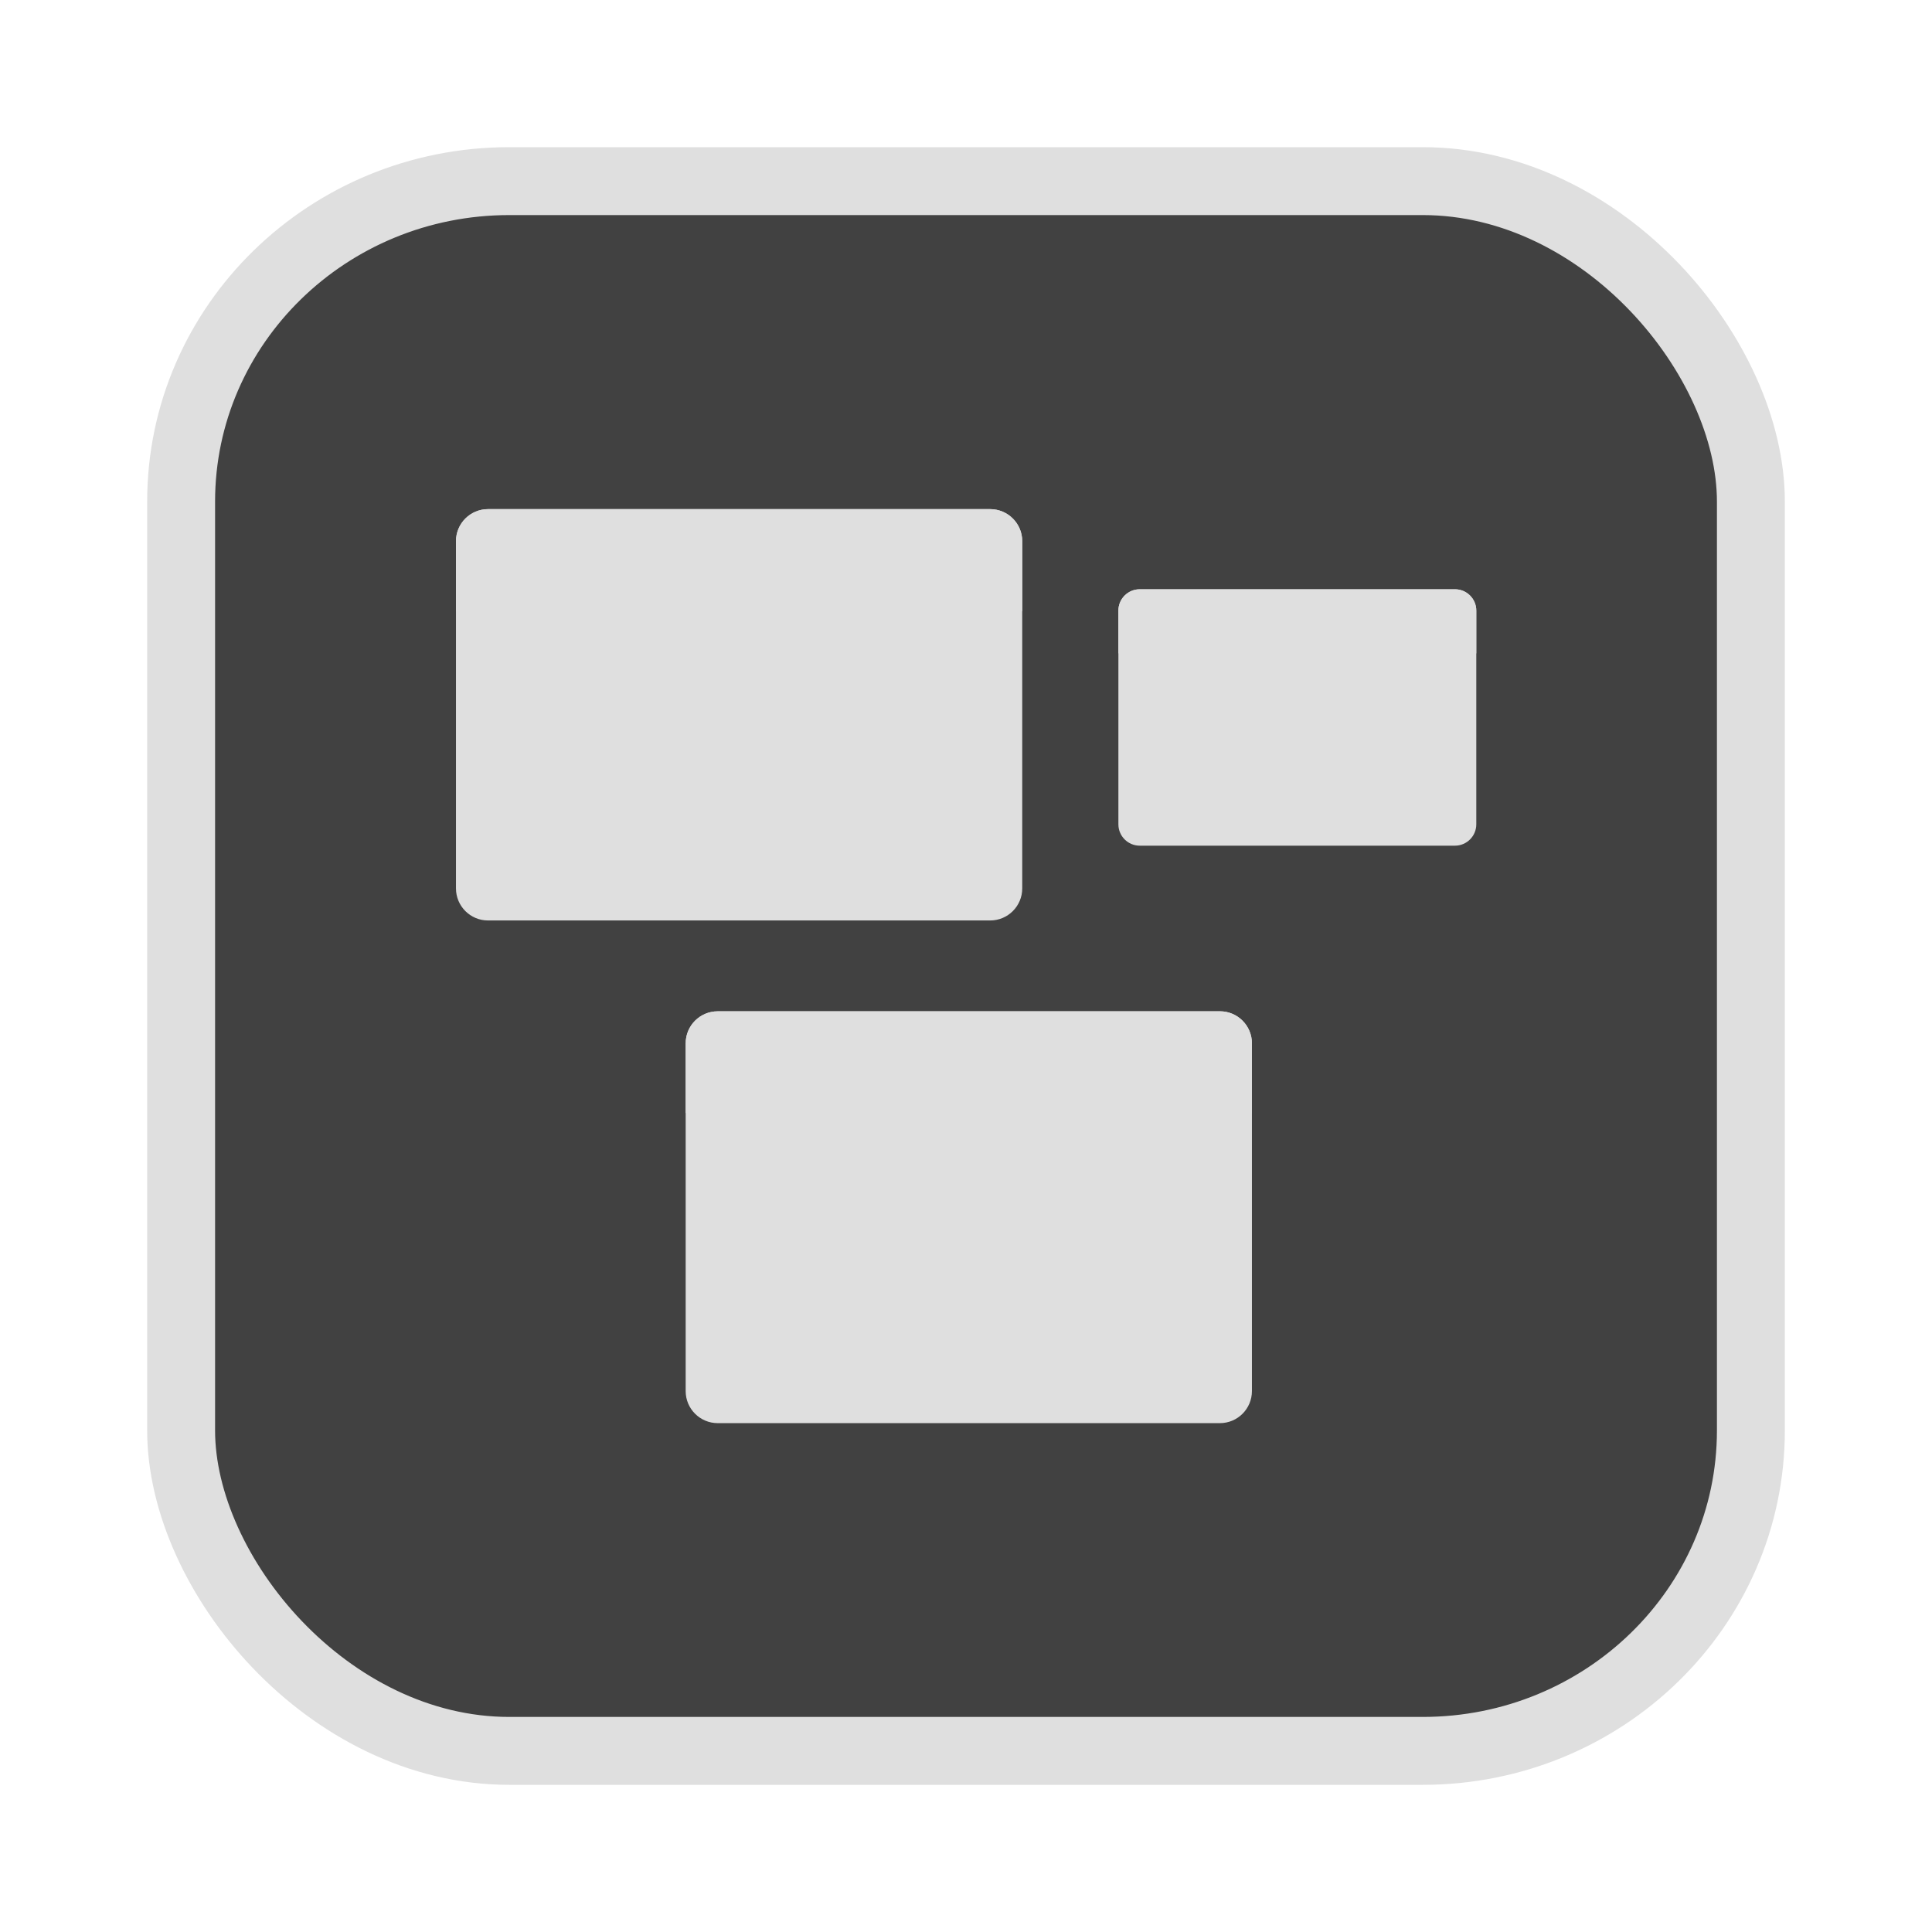<?xml version="1.0" encoding="UTF-8" standalone="no"?>
<svg
   width="64"
   height="64"
   version="1.1"
   id="svg73"
   sodipodi:docname="audacious.svg"
   inkscape:version="1.4.2 (ebf0e940d0, 2025-05-08)"
   xmlns:inkscape="http://www.inkscape.org/namespaces/inkscape"
   xmlns:sodipodi="http://sodipodi.sourceforge.net/DTD/sodipodi-0.dtd"
   xmlns="http://www.w3.org/2000/svg"
   xmlns:svg="http://www.w3.org/2000/svg"
   xmlns:rdf="http://www.w3.org/1999/02/22-rdf-syntax-ns#"
   xmlns:cc="http://creativecommons.org/ns#"
   xmlns:dc="http://purl.org/dc/elements/1.1/">
  <sodipodi:namedview
     pagecolor="#f5f7fa"
     bordercolor="#666666"
     borderopacity="1"
     objecttolerance="10"
     gridtolerance="10"
     guidetolerance="10"
     inkscape:pageopacity="0"
     inkscape:pageshadow="2"
     inkscape:window-width="1377"
     inkscape:window-height="886"
     id="namedview75"
     showgrid="false"
     inkscape:zoom="6.2890624"
     inkscape:cx="46.986336"
     inkscape:cy="40.467081"
     inkscape:window-x="12"
     inkscape:window-y="50"
     inkscape:window-maximized="0"
     inkscape:current-layer="g877"
     inkscape:document-rotation="0"
     inkscape:pagecheckerboard="0"
     inkscape:showpageshadow="2"
     inkscape:deskcolor="#d1d1d1" />
  <defs
     id="defs29" />
  <circle
     cx="32.516"
     cy="31.878"
     r="0"
     fill="url(#b)"
     stroke-width="1.571"
     id="circle41"
     style="fill:url(#b)" />
  <g
     aria-label="GZ"
     transform="matrix(1.221,0,0,0.819,0.496,-0.166)"
     id="text93"
     style="font-weight:bold;font-size:11.526px;line-height:1.25;font-family:sans-serif;-inkscape-font-specification:'sans-serif Bold';fill:#f2f2f2;stroke-width:0.288" />
  <g
     id="g877"
     transform="matrix(1.1,0,0,1.1,-3.185,-3.207)">
    <rect
       x="8.35"
       y="8.37"
       width="47.273"
       height="47.273"
       rx="9.883"
       ry="9.649"
       fill="url(#linearGradient862)"
       stroke-width="3.054"
       id="rect35-7-3"
       style="fill:#414141;fill-opacity:1;stroke:#dfdfdf;stroke-width:2.045;stroke-dasharray:none;stroke-opacity:1" />
    <g
       fill-rule="nonzero"
       id="g8"
       transform="matrix(0.858,0,0,0.858,11.479,11.652)"
       style="fill:#dfdfdf;fill-opacity:1;stroke:none;stroke-width:0.578;stroke-dasharray:none;stroke-opacity:0.6">
      <path
         d="M 32.813,25.313 H 15.187 c -0.621,0 -1.125,0.503 -1.125,1.125 v 12.205 c 0,0.621 0.504,1.125 1.125,1.125 h 17.626 c 0.621,0 1.124,-0.504 1.124,-1.125 V 26.437 c 0,-0.621 -0.503,-1.125 -1.125,-1.125 z"
         fill="#ededed"
         id="path3-3-3"
         style="fill:#dfdfdf;fill-opacity:1;stroke:none;stroke-width:0.578;stroke-dasharray:none;stroke-opacity:0.6" />
      <path
         d="m 14.063,26.438 c -0.001,-0.622 0.503,-1.125 1.124,-1.125 h 17.626 c 0.621,0 1.124,0.503 1.124,1.125 v 2.444 H 14.062 v -2.444 z"
         fill="#ffa700"
         id="path4"
         style="fill:#dfdfdf;fill-opacity:1;stroke:none;stroke-width:0.578;stroke-dasharray:none;stroke-opacity:0.6" />
      <path
         d="M 24.75,7.688 H 7.125 C 6.504,7.688 6,8.191 6,8.813 V 21 c 0,0.621 0.504,1.125 1.125,1.125 H 24.75 c 0.621,0 1.125,-0.504 1.125,-1.125 V 8.812 c 0,-0.621 -0.504,-1.124 -1.125,-1.124 z"
         fill="#ededed"
         id="path5"
         style="fill:#dfdfdf;fill-opacity:1;stroke:none;stroke-width:0.578;stroke-dasharray:none;stroke-opacity:0.6" />
      <path
         d="M 6,8.813 C 6,8.191 6.504,7.687 7.125,7.687 H 24.75 c 0.621,0 1.125,0.504 1.125,1.125 v 2.457 H 6 V 8.812 Z"
         fill="#ffa700"
         id="path6"
         style="fill:#dfdfdf;fill-opacity:1;stroke:none;stroke-width:0.578;stroke-dasharray:none;stroke-opacity:0.6" />
      <path
         d="M 41.063,10.5 H 30 c -0.414,0 -0.75,0.336 -0.75,0.75 v 7.5 c 0,0.414 0.336,0.75 0.75,0.75 h 11.063 c 0.414,0 0.749,-0.336 0.749,-0.75 v -7.5 c 0,-0.414 -0.335,-0.75 -0.75,-0.75 z"
         fill="#ededed"
         id="path7"
         style="fill:#dfdfdf;fill-opacity:1;stroke:none;stroke-width:0.578;stroke-dasharray:none;stroke-opacity:0.6" />
      <path
         d="m 29.25,11.25 c 0,-0.414 0.336,-0.75 0.75,-0.75 h 11.063 c 0.414,0 0.749,0.336 0.749,0.75 v 1.5 H 29.25 Z"
         fill="#ffa700"
         id="path8-3"
         style="fill:#dfdfdf;fill-opacity:1;stroke:none;stroke-width:0.578;stroke-dasharray:none;stroke-opacity:0.6" />
    </g>
  </g>
</svg>
